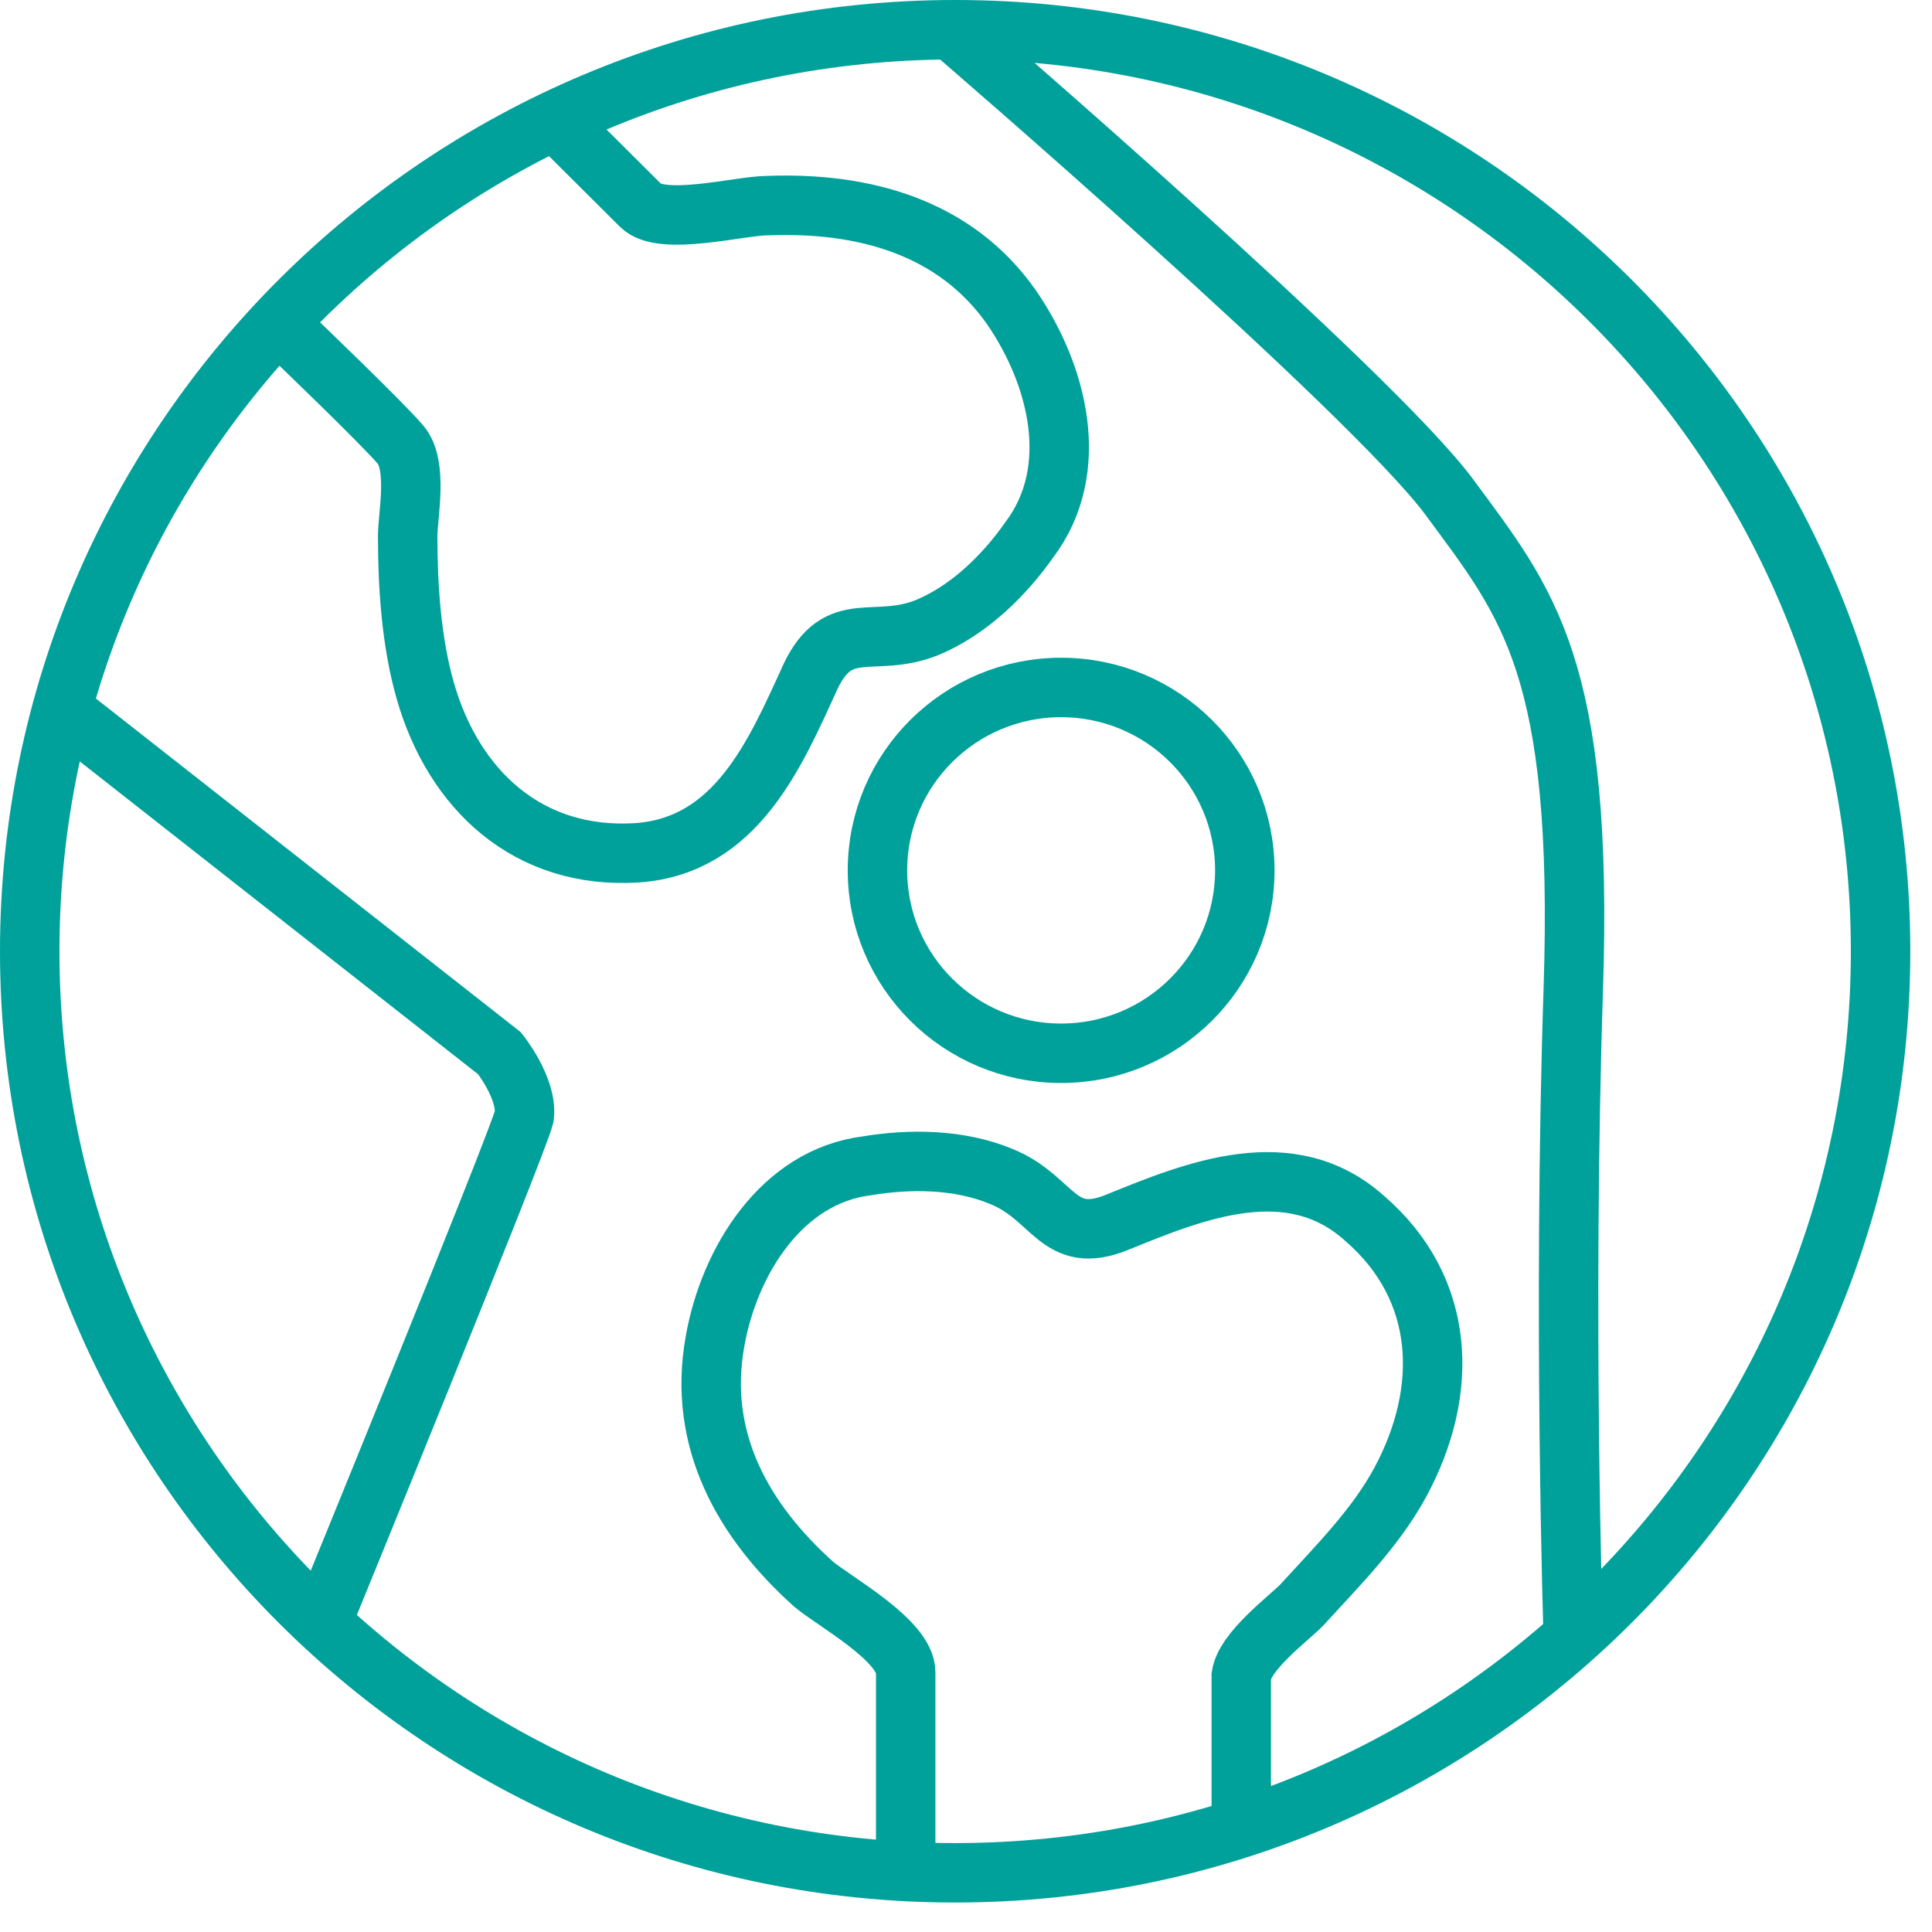 <svg width="65" height="65" viewBox="0 0 65 65" fill="none" xmlns="http://www.w3.org/2000/svg">
<path d="M32.135 63.008C49.331 63.008 63.27 49.127 63.27 32.004C63.27 14.881 49.331 1 32.135 1C14.94 1 1 14.881 1 32.004C1 49.127 14.94 63.008 32.135 63.008Z" stroke="#00A19A" stroke-width="2" stroke-miterlimit="10"/>
<path d="M35.7 35.436C39.113 35.436 41.88 32.681 41.88 29.282C41.88 25.884 39.113 23.129 35.7 23.129C32.287 23.129 29.521 25.884 29.521 29.282C29.521 32.681 32.287 35.436 35.7 35.436Z" stroke="#00A19A" stroke-width="2" stroke-miterlimit="10"/>
<path d="M32.135 1.118C32.135 1.118 46.158 13.189 48.772 16.739C51.387 20.289 53.288 22.419 52.931 33.306C52.575 44.193 52.931 55.08 52.931 55.08" stroke="#00A19A" stroke-width="2" stroke-miterlimit="10"/>
<path d="M2.188 23.957L16.805 35.436C16.805 35.436 17.756 36.619 17.637 37.566C17.399 38.513 10.863 54.488 10.863 54.488" stroke="#00A19A" stroke-width="2" stroke-miterlimit="10"/>
<path d="M30.471 63.008V56.263C30.471 55.198 28.095 53.897 27.382 53.305C25.005 51.175 23.46 48.453 24.054 45.14C24.53 42.418 26.312 39.578 29.164 39.223C30.59 38.986 32.254 38.986 33.68 39.578C35.463 40.288 35.581 41.945 37.602 41.116C40.216 40.051 43.425 38.749 45.92 40.998C48.653 43.365 48.772 46.796 47.109 49.873C46.277 51.411 44.969 52.713 43.781 54.015C43.306 54.488 41.88 55.553 41.761 56.382C41.761 57.328 41.761 61.589 41.761 61.589" stroke="#00A19A" stroke-width="2" stroke-miterlimit="10"/>
<path d="M18.707 4.077L21.559 6.917C22.272 7.627 24.886 6.917 25.837 6.917C29.046 6.798 32.135 7.627 34.037 10.349C35.581 12.597 36.413 15.792 34.631 18.159C33.799 19.342 32.611 20.526 31.184 21.117C29.402 21.827 28.214 20.762 27.263 22.774C26.075 25.377 24.767 28.454 21.44 28.691C17.756 28.927 15.26 26.561 14.31 23.247C13.834 21.591 13.716 19.697 13.716 18.041C13.716 17.331 14.072 15.674 13.478 14.964C12.884 14.254 9.794 11.295 9.794 11.295" stroke="#00A19A" stroke-width="2" stroke-miterlimit="10"/>
</svg>
